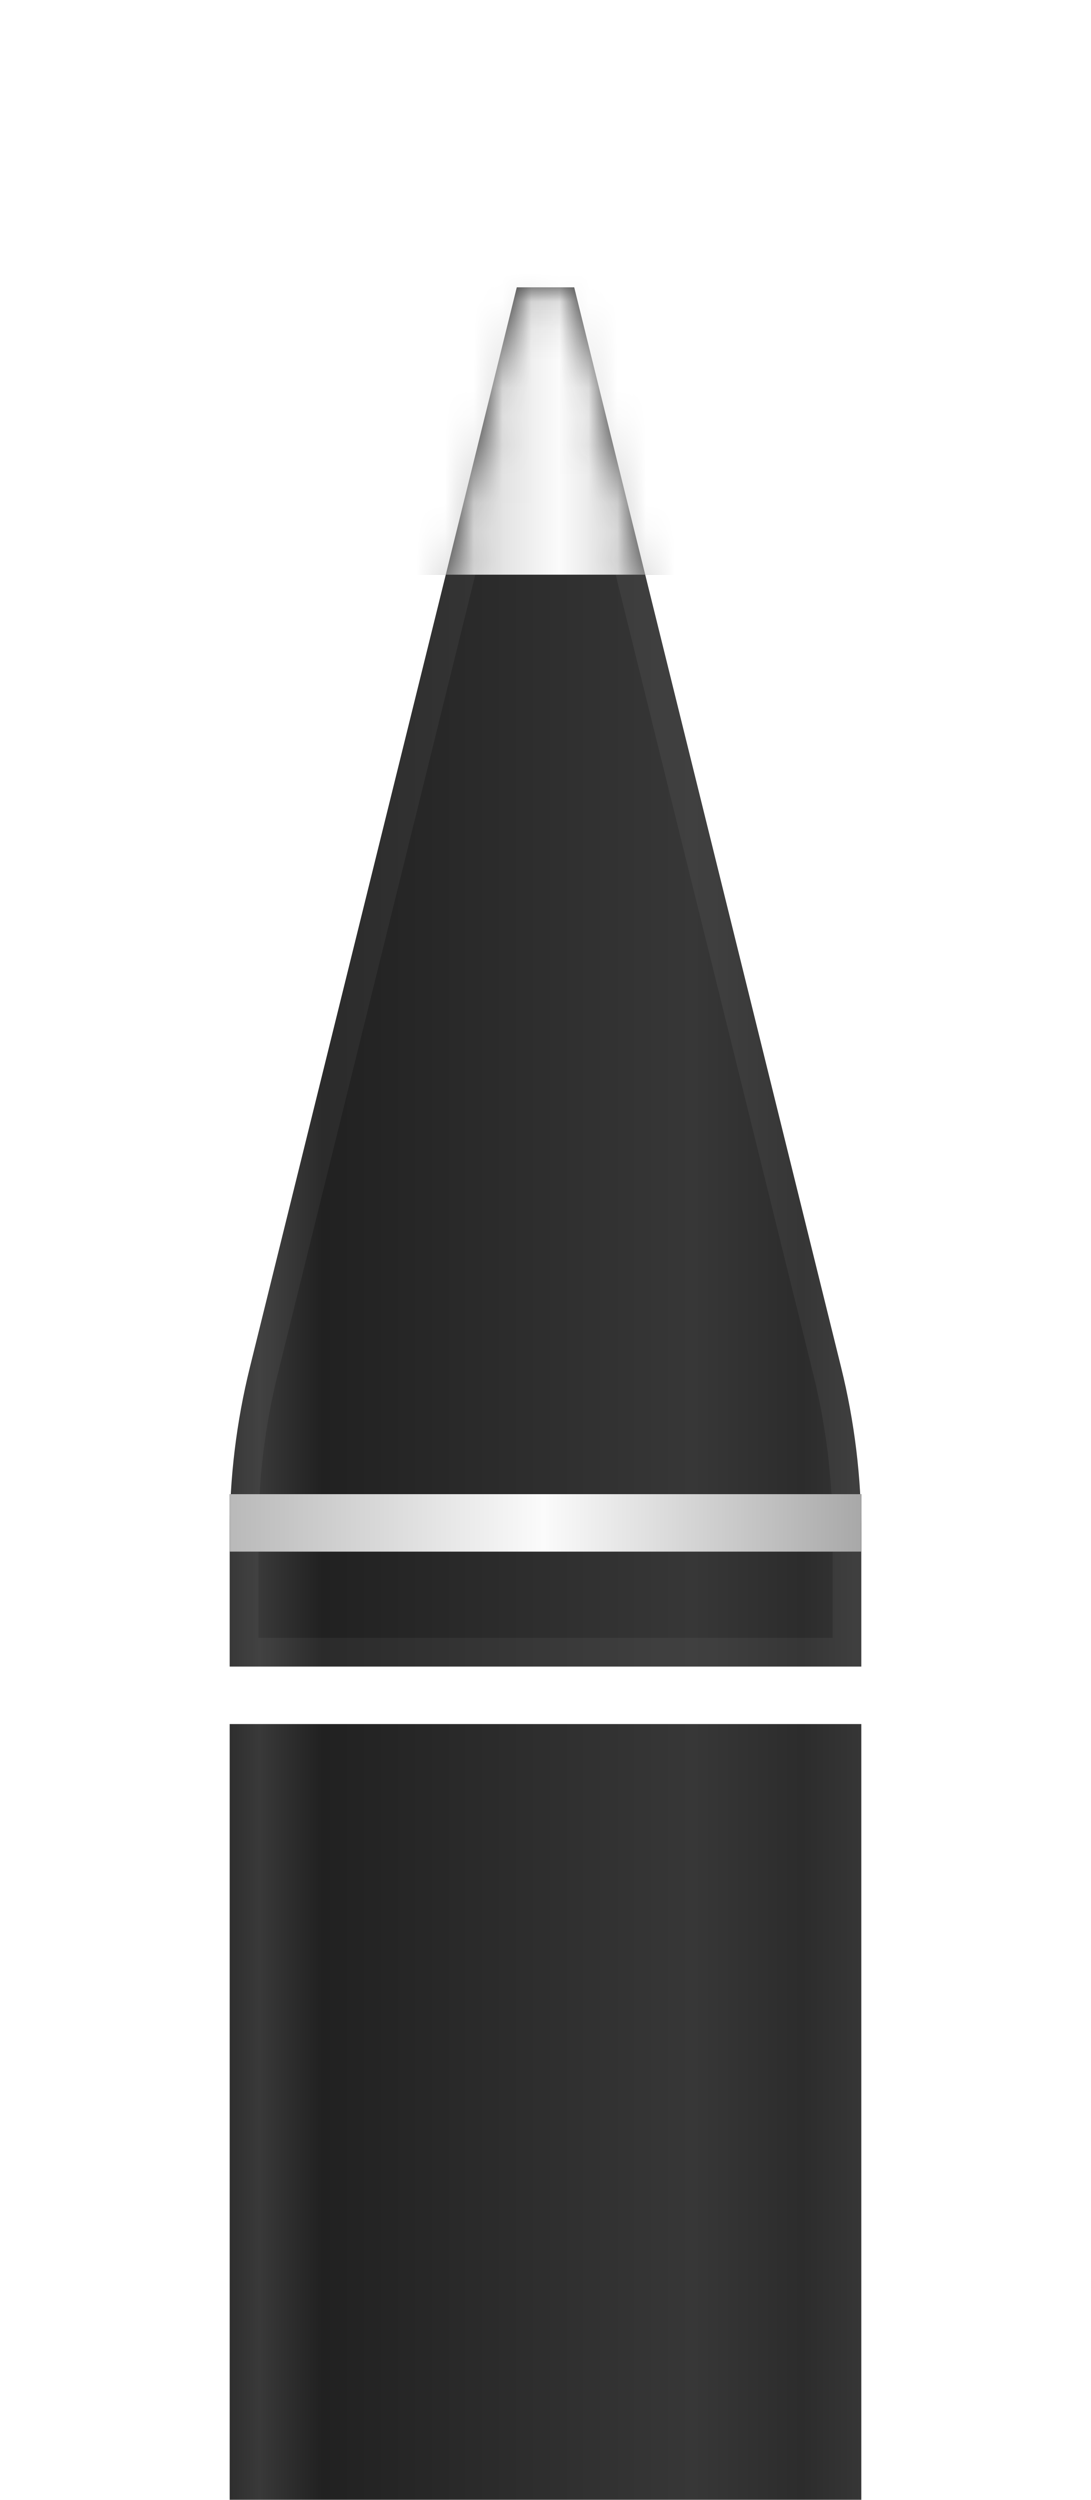<svg width="38" height="87" viewBox="0 0 38 87" fill="none" xmlns="http://www.w3.org/2000/svg">
<g filter="url(#filter0_dd)">
<rect x="8" y="54" width="22" height="33" fill="url(#paint0_linear)"/>
<path d="M8 47.354V52H30V47.354C30 45.412 29.764 43.477 29.298 41.592L20 4H18L8.702 41.592C8.236 43.477 8 45.412 8 47.354Z" fill="url(#paint1_linear)"/>
<path d="M29.5 51.5H8.5V47.354C8.5 45.452 8.731 43.558 9.187 41.712L18.391 4.5H19.609L28.813 41.712C29.269 43.558 29.5 45.452 29.5 47.354V51.5Z" stroke="white" stroke-opacity="0.05"/>
<mask id="mask0" mask-type="alpha" maskUnits="userSpaceOnUse" x="8" y="4" width="22" height="48">
<path d="M29.5 51.5H8.5V45.405C8.5 44.798 8.574 44.193 8.719 43.604L18.245 5.091C18.331 4.744 18.642 4.5 19 4.5C19.358 4.5 19.669 4.744 19.755 5.091L29.281 43.604C29.426 44.193 29.5 44.798 29.5 45.405V51.5Z" fill="url(#paint2_linear)" stroke="white"/>
</mask>
<g mask="url(#mask0)">
<rect x="14" y="3" width="11" height="11" fill="#181818"/>
<rect x="14" y="3" width="11" height="11" fill="url(#paint3_linear)"/>
</g>
</g>
<rect x="8" y="52" width="22" height="2" fill="#181818"/>
<rect x="8" y="52" width="22" height="2" fill="url(#paint4_linear)"/>
<defs>
<filter id="filter0_dd" x="0" y="-2.28882e-05" width="38" height="99" filterUnits="userSpaceOnUse" color-interpolation-filters="sRGB">
<feFlood flood-opacity="0" result="BackgroundImageFix"/>
<feColorMatrix in="SourceAlpha" type="matrix" values="0 0 0 0 0 0 0 0 0 0 0 0 0 0 0 0 0 0 127 0"/>
<feOffset dy="2"/>
<feGaussianBlur stdDeviation="2"/>
<feColorMatrix type="matrix" values="0 0 0 0 0 0 0 0 0 0 0 0 0 0 0 0 0 0 0.16 0"/>
<feBlend mode="normal" in2="BackgroundImageFix" result="effect1_dropShadow"/>
<feColorMatrix in="SourceAlpha" type="matrix" values="0 0 0 0 0 0 0 0 0 0 0 0 0 0 0 0 0 0 127 0"/>
<feOffset dy="4"/>
<feGaussianBlur stdDeviation="4"/>
<feColorMatrix type="matrix" values="0 0 0 0 0 0 0 0 0 0 0 0 0 0 0 0 0 0 0.16 0"/>
<feBlend mode="normal" in2="effect1_dropShadow" result="effect2_dropShadow"/>
<feBlend mode="normal" in="SourceGraphic" in2="effect2_dropShadow" result="shape"/>
</filter>
<linearGradient id="paint0_linear" x1="8" y1="71.25" x2="30" y2="71.25" gradientUnits="userSpaceOnUse">
<stop stop-color="#2E2E2E"/>
<stop offset="0.047" stop-color="#393939"/>
<stop offset="0.146" stop-color="#212121"/>
<stop offset="0.734" stop-color="#373737"/>
<stop offset="0.906" stop-color="#2C2C2C"/>
<stop offset="1" stop-color="#363636"/>
</linearGradient>
<linearGradient id="paint1_linear" x1="8" y1="29.091" x2="30" y2="29.091" gradientUnits="userSpaceOnUse">
<stop stop-color="#2E2E2E"/>
<stop offset="0.047" stop-color="#393939"/>
<stop offset="0.146" stop-color="#212121"/>
<stop offset="0.734" stop-color="#373737"/>
<stop offset="0.906" stop-color="#2C2C2C"/>
<stop offset="1" stop-color="#363636"/>
</linearGradient>
<linearGradient id="paint2_linear" x1="8" y1="29.091" x2="30" y2="41" gradientUnits="userSpaceOnUse">
<stop stop-color="#2E2E2E"/>
<stop offset="0.047" stop-color="#393939"/>
<stop offset="0.146" stop-color="#212121"/>
<stop offset="0.734" stop-color="#373737"/>
<stop offset="0.906" stop-color="#2C2C2C"/>
<stop offset="1" stop-color="#363636"/>
</linearGradient>
<linearGradient id="paint3_linear" x1="14" y1="9.111" x2="25" y2="9.111" gradientUnits="userSpaceOnUse">
<stop stop-color="#B9B9B9"/>
<stop offset="0.497" stop-color="#FBFBFB"/>
<stop offset="1" stop-color="#A8A8A8"/>
</linearGradient>
<linearGradient id="paint4_linear" x1="8" y1="53.111" x2="30" y2="53.111" gradientUnits="userSpaceOnUse">
<stop stop-color="#B9B9B9"/>
<stop offset="0.497" stop-color="#FBFBFB"/>
<stop offset="1" stop-color="#A8A8A8"/>
</linearGradient>
</defs>
</svg>
